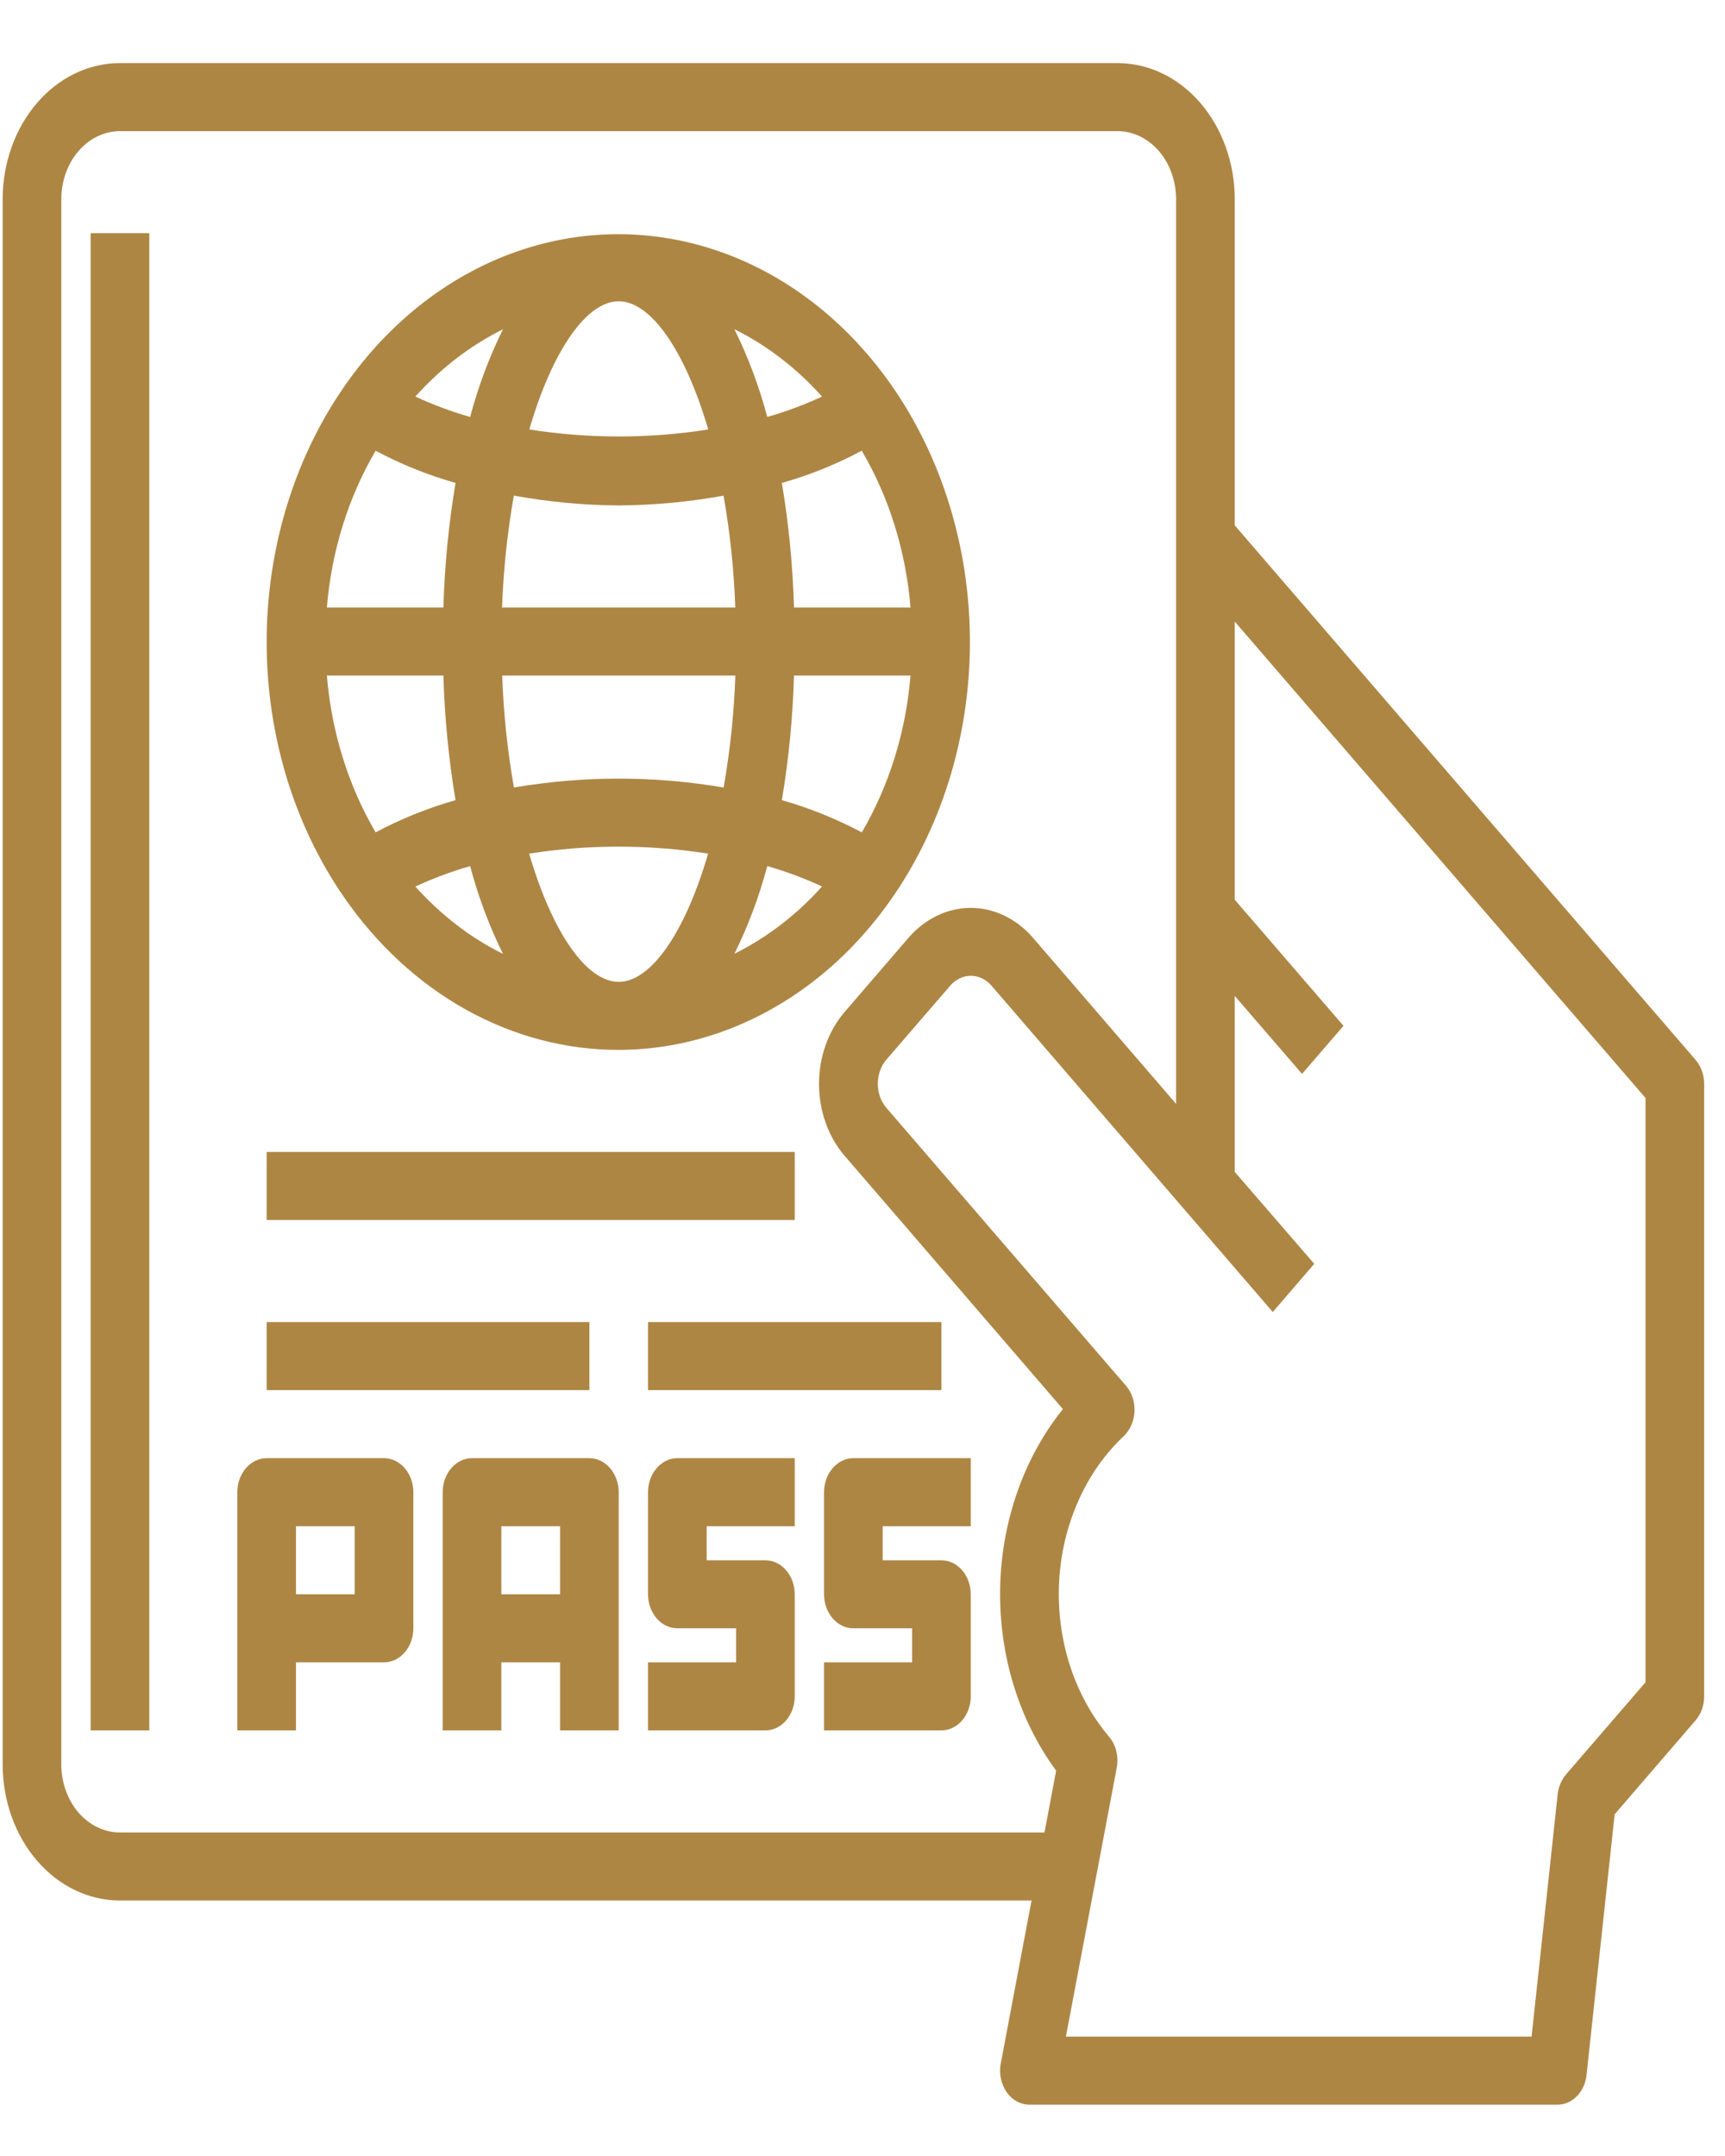 <svg width="24" height="30" viewBox="0 0 24 30" fill="none" xmlns="http://www.w3.org/2000/svg">
<path d="M23.59 14.747L17.179 7.31V2.772C17.179 2.27 17.007 1.788 16.701 1.433C16.395 1.077 15.98 0.878 15.547 0.878H1.669C1.236 0.878 0.821 1.077 0.515 1.433C0.209 1.788 0.037 2.27 0.037 2.772V24.551C0.037 25.054 0.209 25.535 0.515 25.891C0.821 26.246 1.236 26.445 1.669 26.445H14.352L13.924 28.711C13.91 28.78 13.911 28.852 13.925 28.921C13.939 28.99 13.966 29.054 14.004 29.109C14.042 29.165 14.091 29.209 14.146 29.24C14.201 29.27 14.261 29.286 14.322 29.286H21.669C21.769 29.286 21.865 29.244 21.939 29.168C22.014 29.091 22.062 28.986 22.074 28.871L22.465 25.245L23.59 23.939C23.667 23.85 23.71 23.73 23.71 23.605V15.082C23.71 14.956 23.667 14.836 23.59 14.747ZM1.669 25.498C1.453 25.498 1.245 25.399 1.092 25.221C0.939 25.043 0.853 24.802 0.853 24.551V2.772C0.853 2.521 0.939 2.28 1.092 2.102C1.245 1.925 1.453 1.825 1.669 1.825H15.547C15.763 1.825 15.971 1.925 16.124 2.102C16.277 2.28 16.363 2.521 16.363 2.772V15.36L14.372 13.049C14.142 12.783 13.831 12.633 13.506 12.633C13.181 12.633 12.87 12.783 12.64 13.049L11.754 14.078C11.524 14.344 11.395 14.705 11.395 15.082C11.395 15.459 11.524 15.82 11.754 16.086L14.788 19.607C14.243 20.286 13.932 21.174 13.915 22.102C13.898 23.029 14.175 23.932 14.694 24.638L14.532 25.498H1.669ZM22.894 23.408L21.789 24.69C21.725 24.765 21.684 24.862 21.672 24.966L21.309 28.339H14.83L15.537 24.599C15.552 24.522 15.55 24.442 15.531 24.366C15.512 24.29 15.477 24.221 15.43 24.165C15.192 23.884 15.007 23.548 14.887 23.179C14.768 22.81 14.716 22.416 14.735 22.022C14.754 21.628 14.844 21.244 14.999 20.893C15.153 20.542 15.37 20.232 15.634 19.984C15.678 19.942 15.714 19.89 15.74 19.831C15.766 19.772 15.781 19.707 15.784 19.641C15.787 19.574 15.778 19.508 15.758 19.446C15.737 19.384 15.706 19.328 15.665 19.281L12.332 15.415C12.256 15.326 12.213 15.206 12.213 15.08C12.213 14.955 12.256 14.834 12.332 14.745L13.219 13.717C13.295 13.628 13.399 13.578 13.507 13.578C13.615 13.578 13.719 13.628 13.796 13.717L17.708 18.256L18.285 17.586L17.179 16.306V13.858L18.115 14.943L18.692 14.274L17.179 12.519V8.649L22.894 15.278V23.408Z" fill="#AE8644"/>
<path d="M8.608 14.609C9.716 14.607 10.792 14.169 11.658 13.366C12.523 12.563 13.128 11.443 13.373 10.189C13.619 8.935 13.489 7.621 13.007 6.464C12.524 5.306 11.717 4.373 10.718 3.817C9.718 3.261 8.586 3.115 7.505 3.403C6.425 3.691 5.461 4.397 4.772 5.404C4.082 6.41 3.708 7.659 3.71 8.945C3.712 10.231 4.091 11.478 4.784 12.481C5.243 13.146 5.825 13.683 6.487 14.051C7.149 14.419 7.874 14.61 8.608 14.609ZM6.169 9.4C6.186 9.983 6.242 10.562 6.338 11.134C5.956 11.242 5.583 11.392 5.226 11.582C4.845 10.932 4.612 10.182 4.548 9.4H6.169ZM6.998 13.273C6.546 13.049 6.133 12.731 5.779 12.336C6.027 12.221 6.282 12.126 6.541 12.052C6.654 12.477 6.807 12.887 6.998 13.273ZM7.362 11.878C8.188 11.748 9.026 11.748 9.852 11.878C9.531 12.978 9.057 13.662 8.608 13.662C8.159 13.662 7.685 12.978 7.362 11.878ZM10.675 12.051C10.934 12.126 11.189 12.22 11.437 12.335C11.083 12.73 10.67 13.047 10.218 13.271C10.409 12.886 10.562 12.476 10.675 12.051ZM10.218 4.581C10.67 4.805 11.083 5.123 11.437 5.518C11.189 5.633 10.934 5.728 10.675 5.802C10.562 5.377 10.409 4.967 10.218 4.581ZM9.854 5.976C9.028 6.106 8.19 6.106 7.364 5.976C7.685 4.876 8.161 4.192 8.608 4.192C9.055 4.192 9.531 4.876 9.854 5.976ZM6.541 5.802C6.282 5.728 6.027 5.633 5.779 5.518C6.133 5.123 6.546 4.806 6.998 4.582C6.807 4.968 6.654 5.377 6.541 5.802ZM7.149 6.896C7.632 6.984 8.119 7.03 8.608 7.033C9.096 7.03 9.584 6.984 10.067 6.897C10.157 7.41 10.212 7.93 10.23 8.453H6.985C7.004 7.93 7.059 7.409 7.149 6.896ZM10.231 9.4C10.213 9.924 10.158 10.444 10.068 10.958C9.101 10.793 8.118 10.793 7.15 10.958C7.06 10.444 7.006 9.924 6.987 9.4H10.231ZM11.99 11.582C11.632 11.392 11.26 11.242 10.878 11.134C10.974 10.562 11.03 9.983 11.047 9.4H12.668C12.604 10.182 12.371 10.933 11.99 11.582ZM12.668 8.453H11.047C11.03 7.871 10.974 7.291 10.878 6.72C11.26 6.612 11.633 6.462 11.99 6.272C12.371 6.921 12.604 7.672 12.668 8.453ZM5.226 6.272C5.584 6.462 5.956 6.612 6.338 6.72C6.242 7.291 6.186 7.871 6.169 8.453H4.548C4.612 7.672 4.845 6.921 5.226 6.272Z" fill="#AE8644"/>
<path d="M11.057 16.029H3.71V16.976H11.057V16.029Z" fill="#AE8644"/>
<path d="M8.2 18.396H3.71V19.343H8.2V18.396Z" fill="#AE8644"/>
<path d="M13.098 18.396H9.016V19.343H13.098V18.396Z" fill="#AE8644"/>
<path d="M5.343 20.29H3.71C3.602 20.29 3.498 20.34 3.421 20.429C3.345 20.518 3.302 20.638 3.302 20.764V24.078H4.118V23.131H5.343C5.451 23.131 5.555 23.081 5.631 22.992C5.708 22.904 5.751 22.783 5.751 22.657V20.764C5.751 20.638 5.708 20.518 5.631 20.429C5.555 20.34 5.451 20.29 5.343 20.29ZM4.935 22.184H4.118V21.237H4.935V22.184Z" fill="#AE8644"/>
<path d="M8.2 20.29H6.567C6.459 20.29 6.355 20.34 6.279 20.429C6.202 20.518 6.159 20.638 6.159 20.764V24.078H6.975V23.131H7.792V24.078H8.608V20.764C8.608 20.638 8.565 20.518 8.488 20.429C8.412 20.34 8.308 20.29 8.2 20.29ZM6.975 22.184V21.237H7.792V22.184H6.975Z" fill="#AE8644"/>
<path d="M9.016 20.764V22.184C9.016 22.31 9.059 22.43 9.136 22.519C9.212 22.608 9.316 22.657 9.424 22.657H10.241V23.131H9.016V24.078H10.649C10.757 24.078 10.861 24.028 10.937 23.939C11.014 23.851 11.057 23.73 11.057 23.605V22.184C11.057 22.058 11.014 21.938 10.937 21.849C10.861 21.761 10.757 21.711 10.649 21.711H9.832V21.237H11.057V20.29H9.424C9.316 20.29 9.212 20.34 9.136 20.429C9.059 20.518 9.016 20.638 9.016 20.764Z" fill="#AE8644"/>
<path d="M11.465 20.764V22.184C11.465 22.31 11.508 22.43 11.585 22.519C11.661 22.608 11.765 22.657 11.873 22.657H12.69V23.131H11.465V24.078H13.098C13.206 24.078 13.31 24.028 13.386 23.939C13.463 23.851 13.506 23.73 13.506 23.605V22.184C13.506 22.058 13.463 21.938 13.386 21.849C13.31 21.761 13.206 21.711 13.098 21.711H12.281V21.237H13.506V20.29H11.873C11.765 20.29 11.661 20.34 11.585 20.429C11.508 20.518 11.465 20.638 11.465 20.764Z" fill="#AE8644"/>
<path d="M2.077 3.245H1.261V24.078H2.077V3.245Z" fill="#AE8644"/>
</svg>
